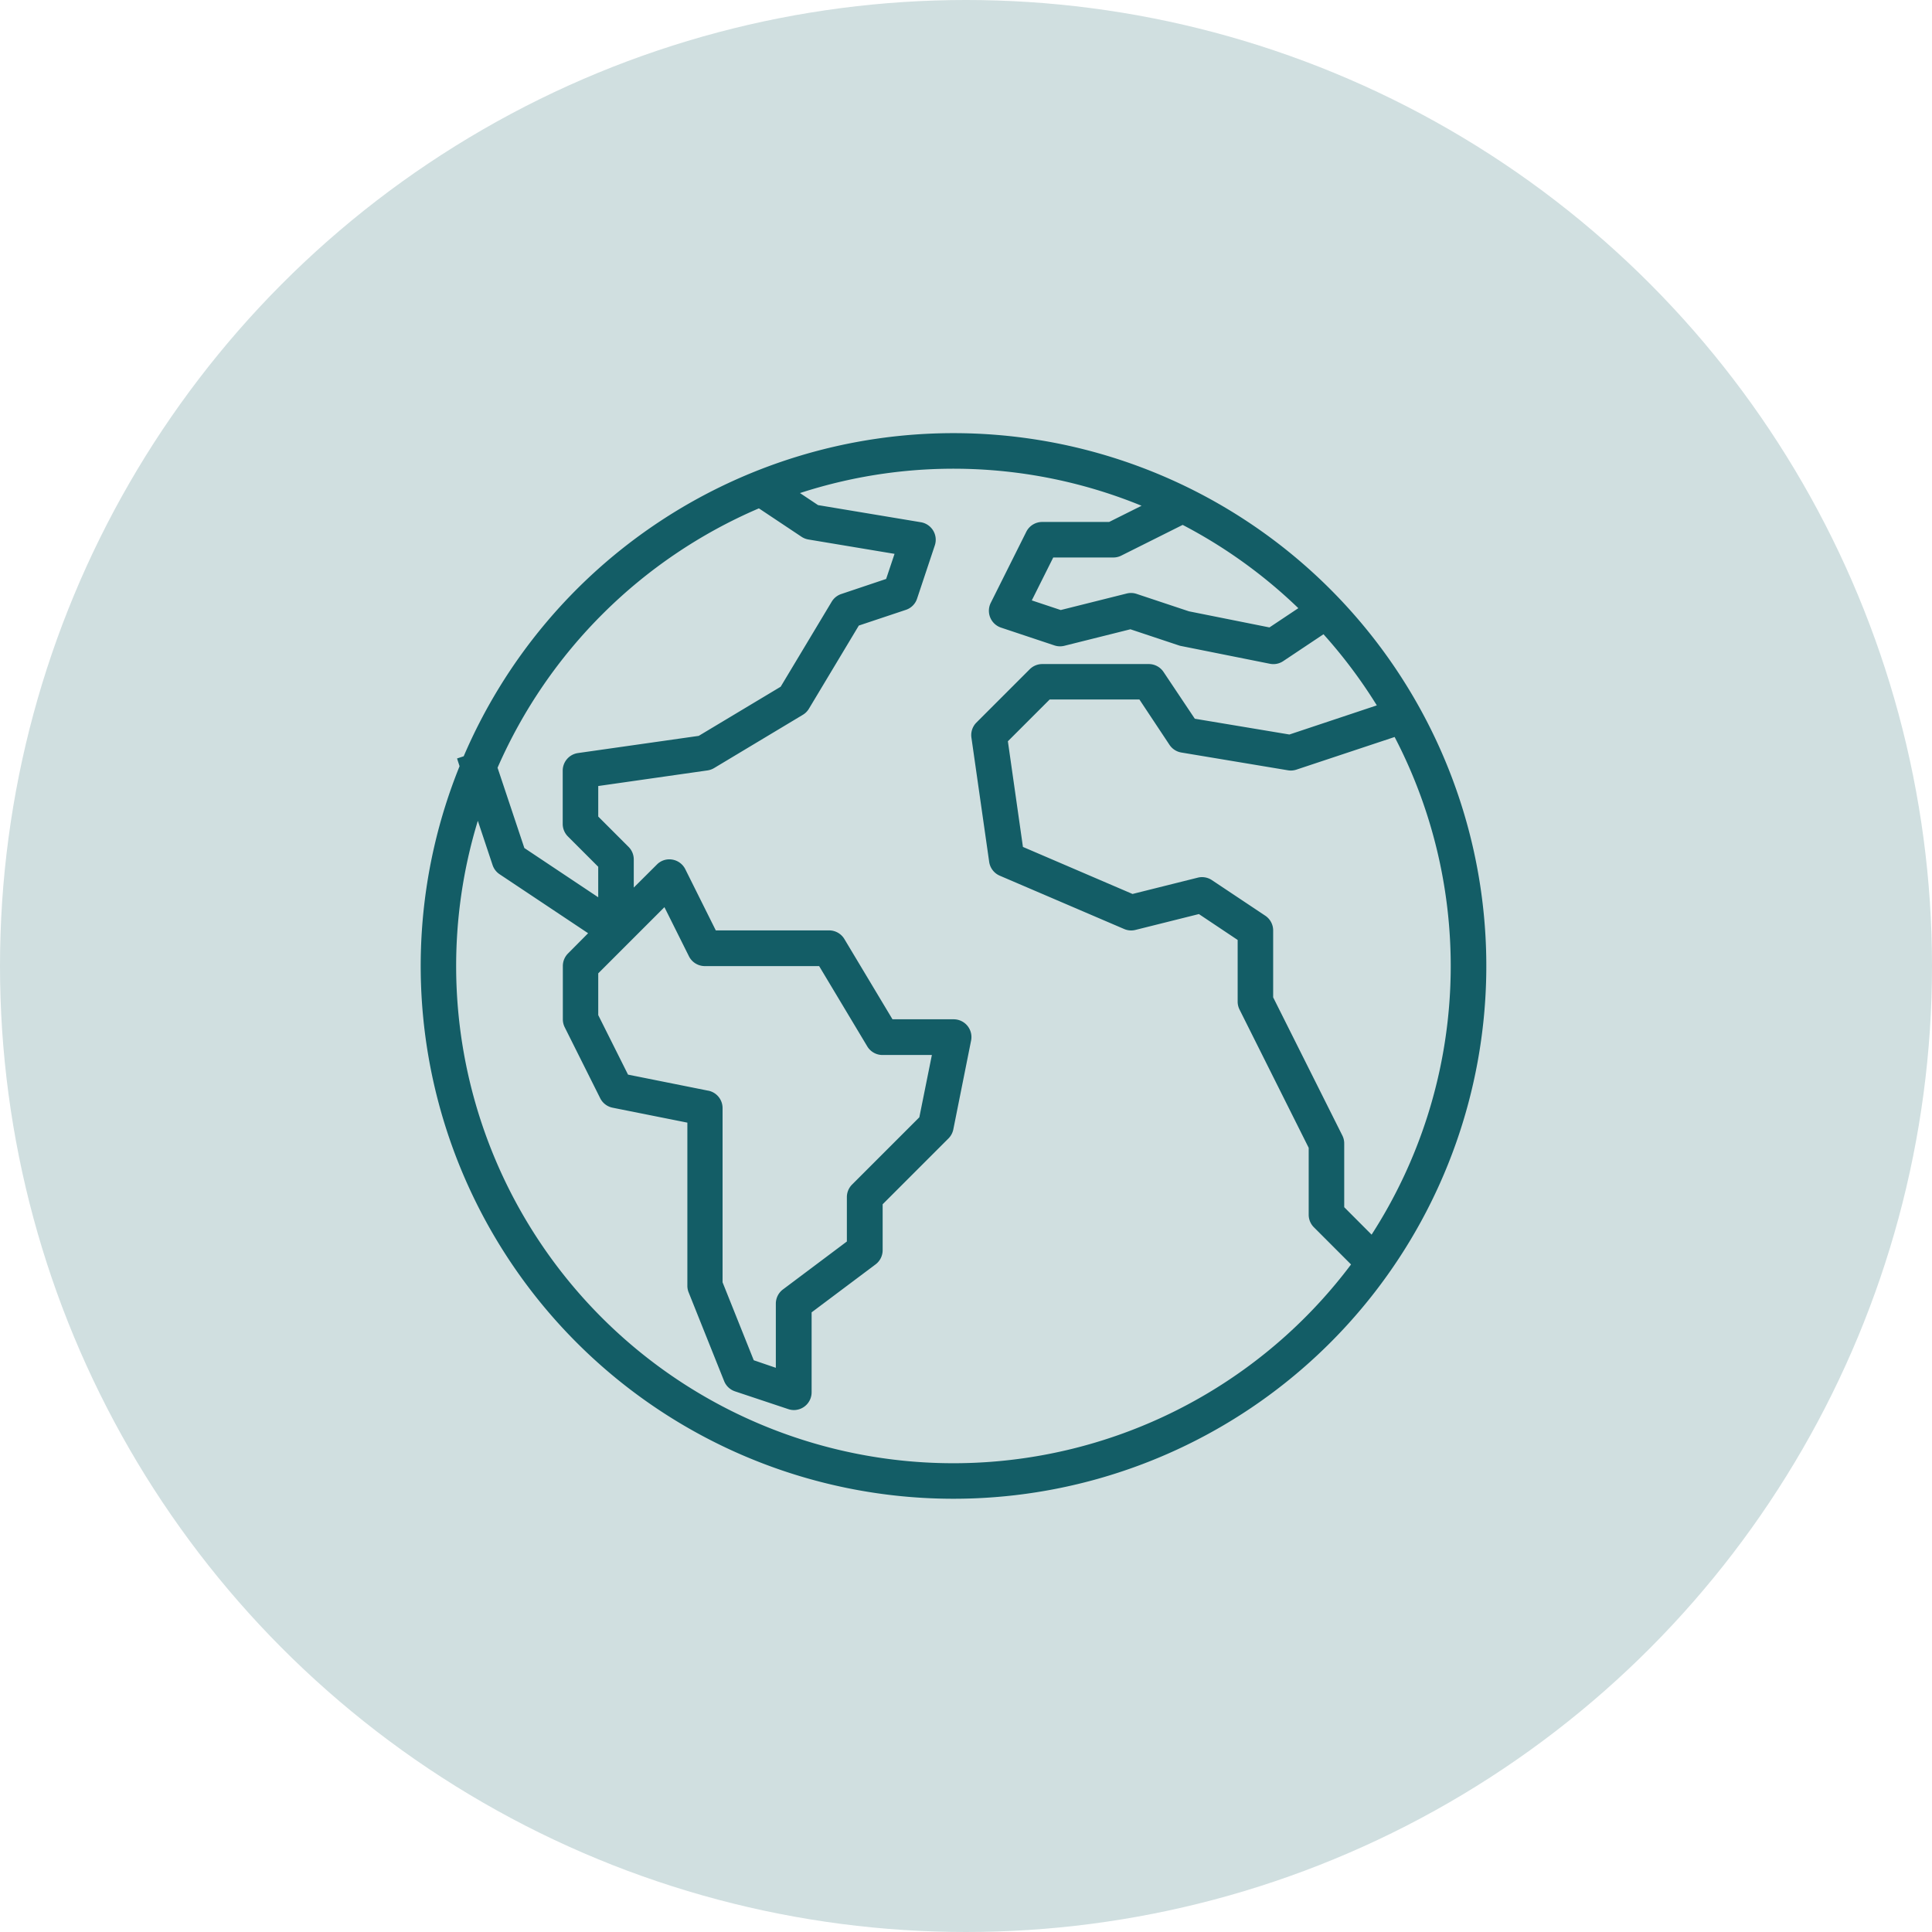 <svg xmlns="http://www.w3.org/2000/svg" width="77" height="77" viewBox="0 0 77 77">
  <g id="Group_94" data-name="Group 94" transform="translate(-408 -3707)">
    <circle id="Ellipse_25" data-name="Ellipse 25" cx="38.5" cy="38.5" r="38.5" transform="translate(408 3707)" fill="#d0dfe0"/>
    <g id="Group_109" data-name="Group 109" transform="translate(424.758 3724.213)">
      <g id="Group_108" data-name="Group 108" transform="translate(0 0.05)">
        <path id="Path_23" data-name="Path 23" d="M21.249.05A21.237,21.237,0,0,0,1.723,12.928l-.265.088.1.308A21.235,21.235,0,1,0,21.249.05ZM37.907,31.994,36.816,30.9V28.366a.707.707,0,0,0-.071-.316l-2.761-5.514V19.871a.708.708,0,0,0-.315-.589l-2.124-1.416a.708.708,0,0,0-.566-.1l-2.6.65-4.368-1.875-.6-4.211,1.666-1.665h3.576l1.2,1.809a.708.708,0,0,0,.473.305l4.247.708a.7.7,0,0,0,.34-.027l3.912-1.3A19.75,19.75,0,0,1,37.907,31.994ZM34.987,7.026l-1.151.767-3.209-.642-2.082-.693a.7.7,0,0,0-.4-.016L25.518,7.1l-1.154-.384.855-1.71h2.394a.708.708,0,0,0,.316-.074l2.449-1.225A19.894,19.894,0,0,1,34.987,7.026Zm-21.5-3.979,1.7,1.133a.707.707,0,0,0,.277.109l3.43.572-.335,1-1.787.6a.708.708,0,0,0-.383.307l-2.033,3.388-3.266,1.959L6.278,12.8a.708.708,0,0,0-.609.7v2.124a.708.708,0,0,0,.207.5l1.208,1.208v1.216L4.14,16.585l-1.068-3.2A19.935,19.935,0,0,1,13.489,3.047Zm-2.015,23.21-3.2-.641L7.085,23.244V21.58l2.638-2.638L10.7,20.9a.708.708,0,0,0,.634.391h4.555l1.918,3.2a.708.708,0,0,0,.607.343h1.968l-.5,2.483-2.68,2.68a.708.708,0,0,0-.208.5v1.77l-2.548,1.911a.708.708,0,0,0-.283.566v2.557L13.283,37,12.04,33.893V26.95A.708.708,0,0,0,11.474,26.256ZM9.346,37.139A19.816,19.816,0,0,1,2.286,15.5l.588,1.764a.707.707,0,0,0,.278.365l3.529,2.352-.8.806a.708.708,0,0,0-.207.5v2.124a.708.708,0,0,0,.074.316l1.416,2.832a.708.708,0,0,0,.5.377l2.973.594v6.5a.708.708,0,0,0,.05.263l1.416,3.539a.708.708,0,0,0,.434.408l2.124.708a.7.7,0,0,0,.22.037.708.708,0,0,0,.708-.708V35.091l2.548-1.911a.708.708,0,0,0,.283-.566V30.783l2.624-2.624a.708.708,0,0,0,.193-.362l.708-3.539a.708.708,0,0,0-.694-.847H18.812l-1.918-3.2a.708.708,0,0,0-.607-.343H11.77l-1.216-2.44a.708.708,0,0,0-.52-.382.694.694,0,0,0-.614.2l-.919.915V17.04a.708.708,0,0,0-.207-.5L7.085,15.331V14.114l4.348-.621A.711.711,0,0,0,11.7,13.4l3.539-2.124a.708.708,0,0,0,.242-.242l1.989-3.315,1.875-.626a.7.7,0,0,0,.447-.447L20.5,4.521a.708.708,0,0,0-.555-.92l-4.1-.683-.72-.48a19.767,19.767,0,0,1,13.614.506l-1.293.646H24.782a.708.708,0,0,0-.637.391L22.729,6.813a.708.708,0,0,0,.41.988l2.124.708a.7.7,0,0,0,.4.016l2.632-.658,1.928.642a.52.52,0,0,0,.085.023l3.539.708a.7.7,0,0,0,.532-.1l1.611-1.075A19.971,19.971,0,0,1,38.115,10.9l-3.483,1.161-3.771-.629L29.615,9.568a.708.708,0,0,0-.585-.315H24.782a.708.708,0,0,0-.5.207l-2.124,2.124a.708.708,0,0,0-.2.6l.708,4.955a.708.708,0,0,0,.425.55l4.955,2.124a.7.7,0,0,0,.45.036l2.528-.632,1.545,1.032V22.7a.707.707,0,0,0,.071.316L35.4,28.533V31.2a.708.708,0,0,0,.207.5l1.481,1.482A19.816,19.816,0,0,1,9.346,37.139Z" transform="translate(0 -0.05)" fill="#135d66"/>
      </g>
    </g>
  </g>
</svg>
